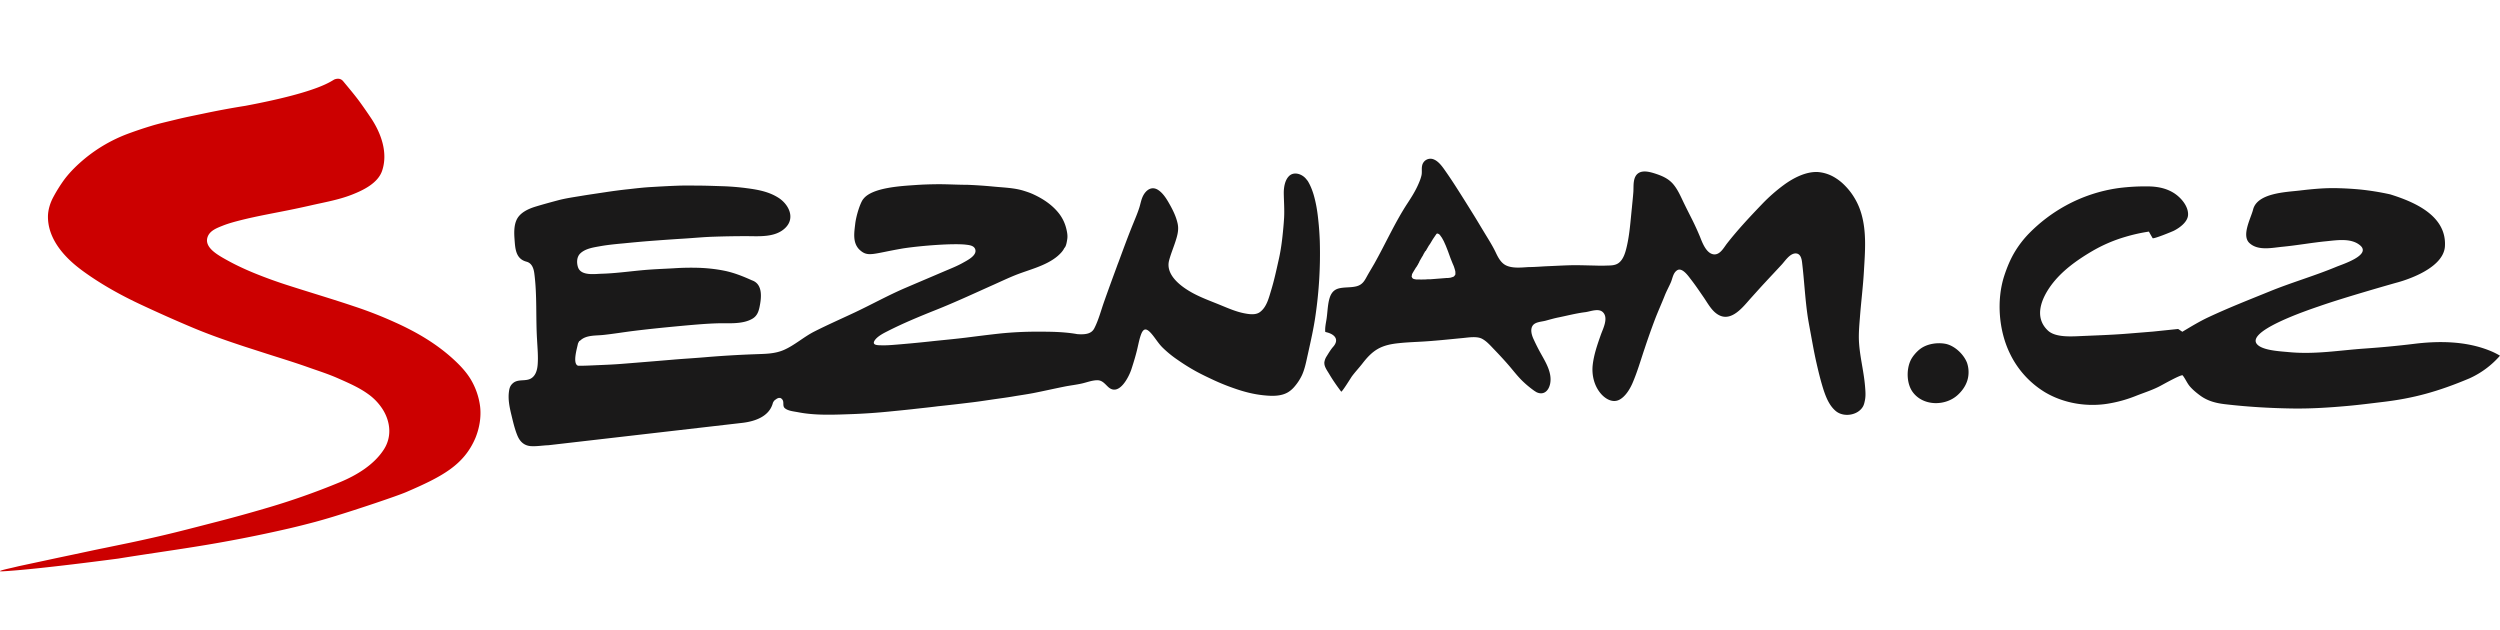 <svg width="127" height="32" viewBox="0 0 127 32" fill="none" xmlns="http://www.w3.org/2000/svg"><g clip-path="url(#clip0_1763_4241)" fill-rule="evenodd" clip-rule="evenodd"><path d="M12.463 5.376c-.714.113-1.425.245-2.132.395-.468.098-.935.19-1.397.304-.426.106-.863.2-1.28.33a20.71 20.71 0 00-1.197.405 7.693 7.693 0 00-2.129 1.23c-.387.32-.748.667-1.052 1.068-.209.286-.397.586-.564.897-.162.298-.273.651-.276.993-.006 1.004.643 1.846 1.389 2.47.245.204.506.392.77.571.785.534 1.64 1.002 2.508 1.41.896.42 1.797.823 2.71 1.206.863.362 1.745.667 2.635.96l.771.248c.807.264 1.631.508 2.432.793.499.178 1.03.344 1.528.566.518.23 1.055.46 1.512.79.307.215.567.49.765.807.192.313.311.671.32 1.037.009.351-.09.696-.285.99-.5.77-1.371 1.295-2.211 1.645a36.502 36.502 0 01-3.85 1.35 76.99 76.99 0 01-2.242.621c-.754.193-1.523.396-2.285.584-.76.188-1.519.358-2.281.52l-1.311.271c-.262.052-.518.106-.78.162-.545.117-1.09.232-1.638.347-.624.136-1.247.267-1.87.401-.182.04-.362.087-.543.126-.162.037-.765.175-.317.148.623-.033 2.287-.177 5.843-.645 1.29-.21 2.583-.39 3.874-.597a69.916 69.916 0 004.792-.931c.454-.106.904-.219 1.356-.34.297-.081.592-.166.884-.255 1.247-.38 3.248-1.052 3.72-1.254 1.81-.78 2.936-1.365 3.524-2.762.2-.495.295-1.05.234-1.582a3.555 3.555 0 00-.487-1.401c-.248-.405-.587-.75-.941-1.069-.66-.59-1.4-1.068-2.19-1.472a13.87 13.87 0 00-.681-.327 20.542 20.542 0 00-2.101-.823c-1.086-.366-2.188-.692-3.279-1.042a23.37 23.37 0 01-1.826-.66 14.256 14.256 0 01-.748-.333c-.29-.138-.57-.289-.849-.45-.342-.204-.902-.553-.746-1.028.11-.339.485-.47.79-.593.285-.112.585-.191.88-.267.902-.228 1.822-.381 2.733-.572.268-.056.535-.114.801-.174.71-.164 1.442-.286 2.118-.55.581-.225 1.327-.584 1.544-1.21.312-.913-.042-1.9-.55-2.67a26.768 26.768 0 00-.568-.819c-.268-.367-.563-.713-.852-1.063-.13-.159-.29-.147-.423-.106-.178.06-.665.62-4.552 1.35z" fill="#C00"/><path d="M72.067 13.377l.052-.12.061-.104.054-.095.052-.082.037-.08.038-.06.03-.059.04-.036.094-.162.056-.097.067-.095.142-.237.086-.127.09-.131.022-.023.03-.008.067.024.033.021.045.052.089.126.092.168.103.23.108.274.12.332.022.058.039.097.05.126.07.162.008.03.014.037.022.073.017.06.014.06v.043l.008.045-.008.013v.06l-.044.059-.03.036-.076.03-.1.03-.126.015h-.078l-.075.007-.74.058h-.142l-.111.009h-.117l-.09.006-.091-.006h-.173l-.083-.015-.053-.015-.044-.029-.026-.038-.022-.052.011-.05.01-.069.04-.073.056-.095.05-.081.044-.074.045-.06.034-.059.03-.044.014-.044.023-.021zm-4.743 3.485l.106.028c.404.114.601.38.293.729-.098.111-.176.236-.254.358l-.067.11a.75.75 0 00-.127.34l.005.067c.02.178.165.369.253.521.186.313.382.592.599.879.033.047.508-.725.54-.769.17-.231.367-.436.542-.663.22-.284.46-.553.777-.735.317-.182.681-.254 1.046-.292.361-.04.723-.056 1.082-.075.74-.038 1.475-.12 2.21-.19.284-.028.704-.097.96.04.248.132.437.361.629.557.23.239.456.482.673.73.26.295.49.61.776.882.181.173.368.326.574.473l.106.067c.364.178.62-.056.698-.418.112-.535-.198-1.055-.45-1.505a9.87 9.87 0 01-.384-.755c-.1-.21-.201-.534-.023-.735.14-.154.425-.162.615-.211.225-.06.446-.126.67-.17.452-.092.9-.21 1.358-.267.256-.03.676-.217.897.003.29.285.014.821-.098 1.126-.18.508-.364 1.034-.422 1.572-.05.49.071 1.017.39 1.407.233.288.626.536.992.327.293-.168.507-.525.638-.822.245-.566.414-1.154.61-1.737a37.19 37.19 0 01.556-1.568c.147-.377.316-.75.465-1.126.094-.245.225-.474.328-.715.083-.204.112-.47.317-.598.25-.153.56.291.679.447.228.29.431.593.64.896.23.326.44.759.813.945.642.324 1.219-.432 1.58-.839.251-.277.504-.563.763-.84.275-.298.556-.594.83-.892.177-.19.41-.564.703-.57.253-.004.312.267.334.461.112.93.153 1.876.295 2.808.056.347.125.691.186 1.036l.09.487c.044.232.091.463.142.693.108.478.222.955.37 1.423.13.395.297.824.632 1.102.397.33 1.126.22 1.382-.24.053-.097.076-.215.098-.323.044-.23.022-.469.003-.7-.067-.82-.3-1.621-.315-2.45-.003-.34.025-.68.053-1.02.058-.793.161-1.584.205-2.379.057-.971.146-2-.14-2.947a3.294 3.294 0 00-.344-.777 3.187 3.187 0 00-.464-.602 2.531 2.531 0 00-.626-.482 1.945 1.945 0 00-.766-.225c-.608-.03-1.24.301-1.716.647a8.563 8.563 0 00-1.122.986c-.617.643-1.238 1.306-1.787 2.01-.158.207-.35.578-.67.539-.379-.05-.58-.608-.696-.902-.116-.277-.24-.55-.373-.82-.172-.344-.348-.684-.512-1.031-.136-.288-.276-.587-.487-.829-.242-.274-.554-.407-.899-.52-.244-.078-.593-.177-.831-.037-.32.187-.26.658-.279.963-.02.273-.05.536-.075.809-.07.657-.111 1.333-.262 1.978-.066.286-.164.646-.415.83-.194.141-.44.122-.664.131-.184.008-.37.003-.557-.003-.423-.008-.846-.025-1.269-.014-.362.01-.726.032-1.09.046-.324.013-.65.045-.975.045-.364.02-.81.078-1.152-.08-.27-.127-.415-.412-.535-.666-.172-.36-.391-.698-.598-1.042-.186-.305-.366-.613-.556-.916-.272-.438-.543-.873-.821-1.306-.182-.287-.37-.57-.565-.848-.158-.226-.36-.529-.638-.623a.43.43 0 00-.558.325c-.037.161.002.325-.031.486-.037.17-.106.338-.178.497-.142.32-.331.62-.523.914-.646.983-1.128 2.074-1.703 3.095-.11.191-.223.377-.332.568-.147.267-.244.487-.567.572-.29.075-.601.036-.893.107-.362.089-.468.394-.53.725-.05.28-.058.565-.102.848-.033.203-.084.433-.062.64zm-39.457 5.755c-.298.01-.593.064-.887.047-.346-.02-.563-.224-.69-.524-.151-.358-.237-.763-.33-1.14-.083-.355-.15-.704-.11-1.067.024-.198.055-.342.22-.478.258-.21.62-.073.893-.223.245-.135.325-.428.348-.682.038-.428-.009-.886-.03-1.315-.068-1.103.007-2.227-.135-3.323-.03-.253-.114-.543-.4-.618-.568-.148-.574-.699-.61-1.174-.022-.298-.025-.65.097-.93.164-.383.602-.582.986-.698.372-.113.751-.216 1.13-.317.383-.102.782-.158 1.174-.223.403-.067.807-.124 1.213-.186.395-.06.79-.113 1.191-.155.373-.042.748-.087 1.124-.108.44-.026.885-.052 1.325-.068.395-.017.79-.008 1.183-.006.393.003.782.02 1.172.031.4.014.806.047 1.201.1.577.076 1.124.174 1.62.491.515.333.857 1.015.348 1.52-.515.51-1.344.425-2.012.425-.547.001-1.094.01-1.642.029-.526.016-1.052.07-1.58.101-.49.03-.977.065-1.47.102-.506.037-1.016.085-1.522.135-.404.037-.81.076-1.208.148-.334.06-.726.118-.982.358-.19.178-.198.476-.12.709.153.45.85.336 1.217.327.834-.025 1.66-.16 2.493-.214.383-.026.765-.04 1.146-.062a13.18 13.18 0 011.386-.02c.406.02.804.065 1.202.146.487.1.941.283 1.389.485.573.195.482.905.387 1.36-.05.24-.131.45-.351.584-.5.302-1.21.226-1.77.24-.55.016-1.105.064-1.652.113-.866.08-1.731.164-2.594.27-.53.065-1.058.155-1.586.21-.357.037-.824.002-1.116.248l-.053.045-.04.021-.027.052-.034.068c-.039.218-.267.935-.039 1.107l.048.022h.075c.29 0 .576-.015.865-.028.44-.018.88-.036 1.322-.072.846-.067 1.692-.136 2.538-.208.551-.048 1.119-.078 1.675-.127.834-.07 1.669-.12 2.505-.15.506-.02.993-.012 1.469-.217.55-.241 1.008-.662 1.548-.936.681-.345 1.38-.652 2.07-.977.846-.4 1.672-.858 2.532-1.229.663-.284 1.328-.565 1.99-.849.32-.136.648-.264.954-.435.212-.121.76-.383.62-.71-.071-.168-.291-.192-.453-.212-.634-.075-2.226.041-3.2.188-1.578.27-1.798.472-2.237.047-.334-.35-.25-.844-.2-1.277.05-.445.267-1.119.42-1.287.456-.585 1.961-.653 2.663-.703.362-.026.729-.036 1.093-.04.512-.003 1.022.03 1.531.03.441.018.882.048 1.322.09.5.05 1.05.061 1.536.214.16.05.317.102.468.171.503.23.962.532 1.305.961.203.255.336.547.403.862.034.151.056.3.034.453-.017.113-.05.34-.123.43l-.03.037c-.07.15-.204.284-.326.392-.596.512-1.464.698-2.182.988-.356.144-.706.31-1.057.467-.986.44-1.962.897-2.967 1.296-.826.33-1.65.67-2.443 1.074-.218.111-.534.27-.666.487-.13.228.154.228.337.231.2.007.404-.005.607-.02a65.945 65.945 0 001.831-.17c.624-.069 1.253-.123 1.877-.2.587-.074 1.174-.149 1.758-.212a18.585 18.585 0 011.903-.09c.643 0 1.269.007 1.904.11l.094.016.167.008c.268 0 .548-.035.685-.298.222-.425.35-.938.512-1.388.206-.584.42-1.167.634-1.748.028-.08.059-.16.09-.24.244-.658.484-1.319.75-1.968.106-.262.218-.522.304-.793.064-.203.094-.408.192-.602.161-.31.454-.51.782-.284.265.182.445.5.598.774.159.29.296.579.37.902.076.325-.005.613-.105.925-.103.32-.237.637-.323.962-.187.699.515 1.262 1.055 1.58.487.289 1.046.484 1.569.7.392.161.785.332 1.2.412.248.047.562.096.781-.058.356-.253.465-.748.585-1.137.145-.479.252-.97.361-1.459.095-.404.159-.815.204-1.228.036-.325.066-.651.086-.976.022-.424-.011-.832-.017-1.254 0-.272.05-.625.245-.837.25-.281.685-.137.896.13l.078.097c.129.212.222.446.294.682.126.425.196.861.24 1.3.04.362.064.723.078 1.087a21.66 21.66 0 01-.217 3.751c-.094.67-.245 1.322-.39 1.981-.083.362-.147.735-.305 1.075-.11.227-.25.436-.42.622-.082.089-.17.163-.271.226-.347.214-.801.206-1.196.167-.55-.05-1.08-.189-1.598-.375a10.78 10.78 0 01-.96-.387c-.32-.15-.642-.3-.951-.471a10.21 10.21 0 01-.905-.566 5.51 5.51 0 01-.787-.643c-.21-.21-.365-.48-.56-.702-.208-.234-.37-.312-.506.01-.083.21-.128.43-.178.65-.084.386-.2.767-.323 1.144-.117.371-.62 1.403-1.17.923-.176-.156-.305-.356-.572-.353-.273.004-.532.113-.796.17-.279.062-.568.094-.852.15-.536.107-1.074.23-1.608.335-.356.067-.712.116-1.066.177-.342.057-.687.1-1.032.151-.356.052-.71.107-1.064.148-.556.068-1.11.133-1.664.19-.445.058-.887.101-1.33.152-.37.04-.737.077-1.107.113-.618.063-1.238.107-1.858.132-.938.032-1.91.087-2.834-.096-.206-.039-.512-.064-.668-.213-.111-.107-.022-.288-.105-.413l-.014-.022-.037-.038-.033-.022-.036-.016h-.075l-.04.016-.044.015-.039.03-.078.052-.05.058-.039.067-.022.075c-.2.633-.88.871-1.497.95l-9.882 1.14zm92.259-4.911c-1.297.091-2.519.306-3.835.183-.426-.04-1.158-.075-1.516-.304-1.052-.678 2.632-1.886 3.086-2.044 1.277-.446 3.851-1.173 3.851-1.173s2.418-.588 2.491-1.862c.088-1.546-1.537-2.245-2.78-2.632a13.407 13.407 0 00-1.554-.25 16.255 16.255 0 00-1.068-.063c-.67-.023-1.325.041-1.993.12-.684.08-2.139.123-2.351.964-.106.428-.601 1.312-.187 1.7.44.412 1.156.24 1.696.189.745-.072 1.483-.209 2.225-.28.549-.054 1.264-.172 1.715.221.554.49-.916.952-1.208 1.074-1.11.463-2.27.795-3.384 1.248-1.044.425-2.09.833-3.108 1.31-.468.217-.904.485-1.344.747l-.212-.142-1.283.133-1.285.104c-.86.07-1.731.093-2.594.134-.431.014-1.107.03-1.447-.284-.742-.689-.328-1.645.161-2.312.537-.725 1.291-1.263 2.065-1.72a7.526 7.526 0 011.681-.729 8.679 8.679 0 011.217-.273c.058.111.124.223.188.332.034.062.994-.332 1.086-.379.294-.15.707-.45.715-.813.014-.443-.376-.884-.729-1.104-.395-.246-.843-.328-1.308-.332-.504-.007-1.01.023-1.506.087a7.835 7.835 0 00-2.66.882 7.997 7.997 0 00-1.889 1.433c-.258.266-.486.56-.68.874-.248.4-.428.842-.573 1.287-.392 1.232-.273 2.766.296 3.929a4.65 4.65 0 001.766 1.956c.975.587 2.207.78 3.323.57.45-.08.89-.207 1.313-.377.457-.18.902-.314 1.328-.555.083-.043.993-.553 1.045-.485.143.18.226.403.379.575.148.168.334.32.512.45.377.277.802.386 1.261.439 1.149.135 2.316.203 3.474.218.923.012 1.858-.05 2.776-.133.597-.054 1.191-.131 1.784-.202 1.509-.18 2.756-.51 4.389-1.199a4.527 4.527 0 001.544-1.149 3.655 3.655 0 00-.562-.273c-1.188-.468-2.543-.486-3.807-.328a48.127 48.127 0 01-2.504.238zm-20.128 1.32a1.465 1.465 0 00-.075-.6c-.17-.436-.64-.878-1.108-.963-.424-.074-.932.005-1.278.27-.186.144-.389.377-.486.593-.215.475-.193 1.18.122 1.6.531.713 1.656.713 2.282.136.3-.276.512-.626.543-1.036z" fill="#1A1919"/></g><defs><clipPath id="clip0_1763_4241"><path fill="#fff" d="M0 0h127v32H0z"/></clipPath></defs></svg>